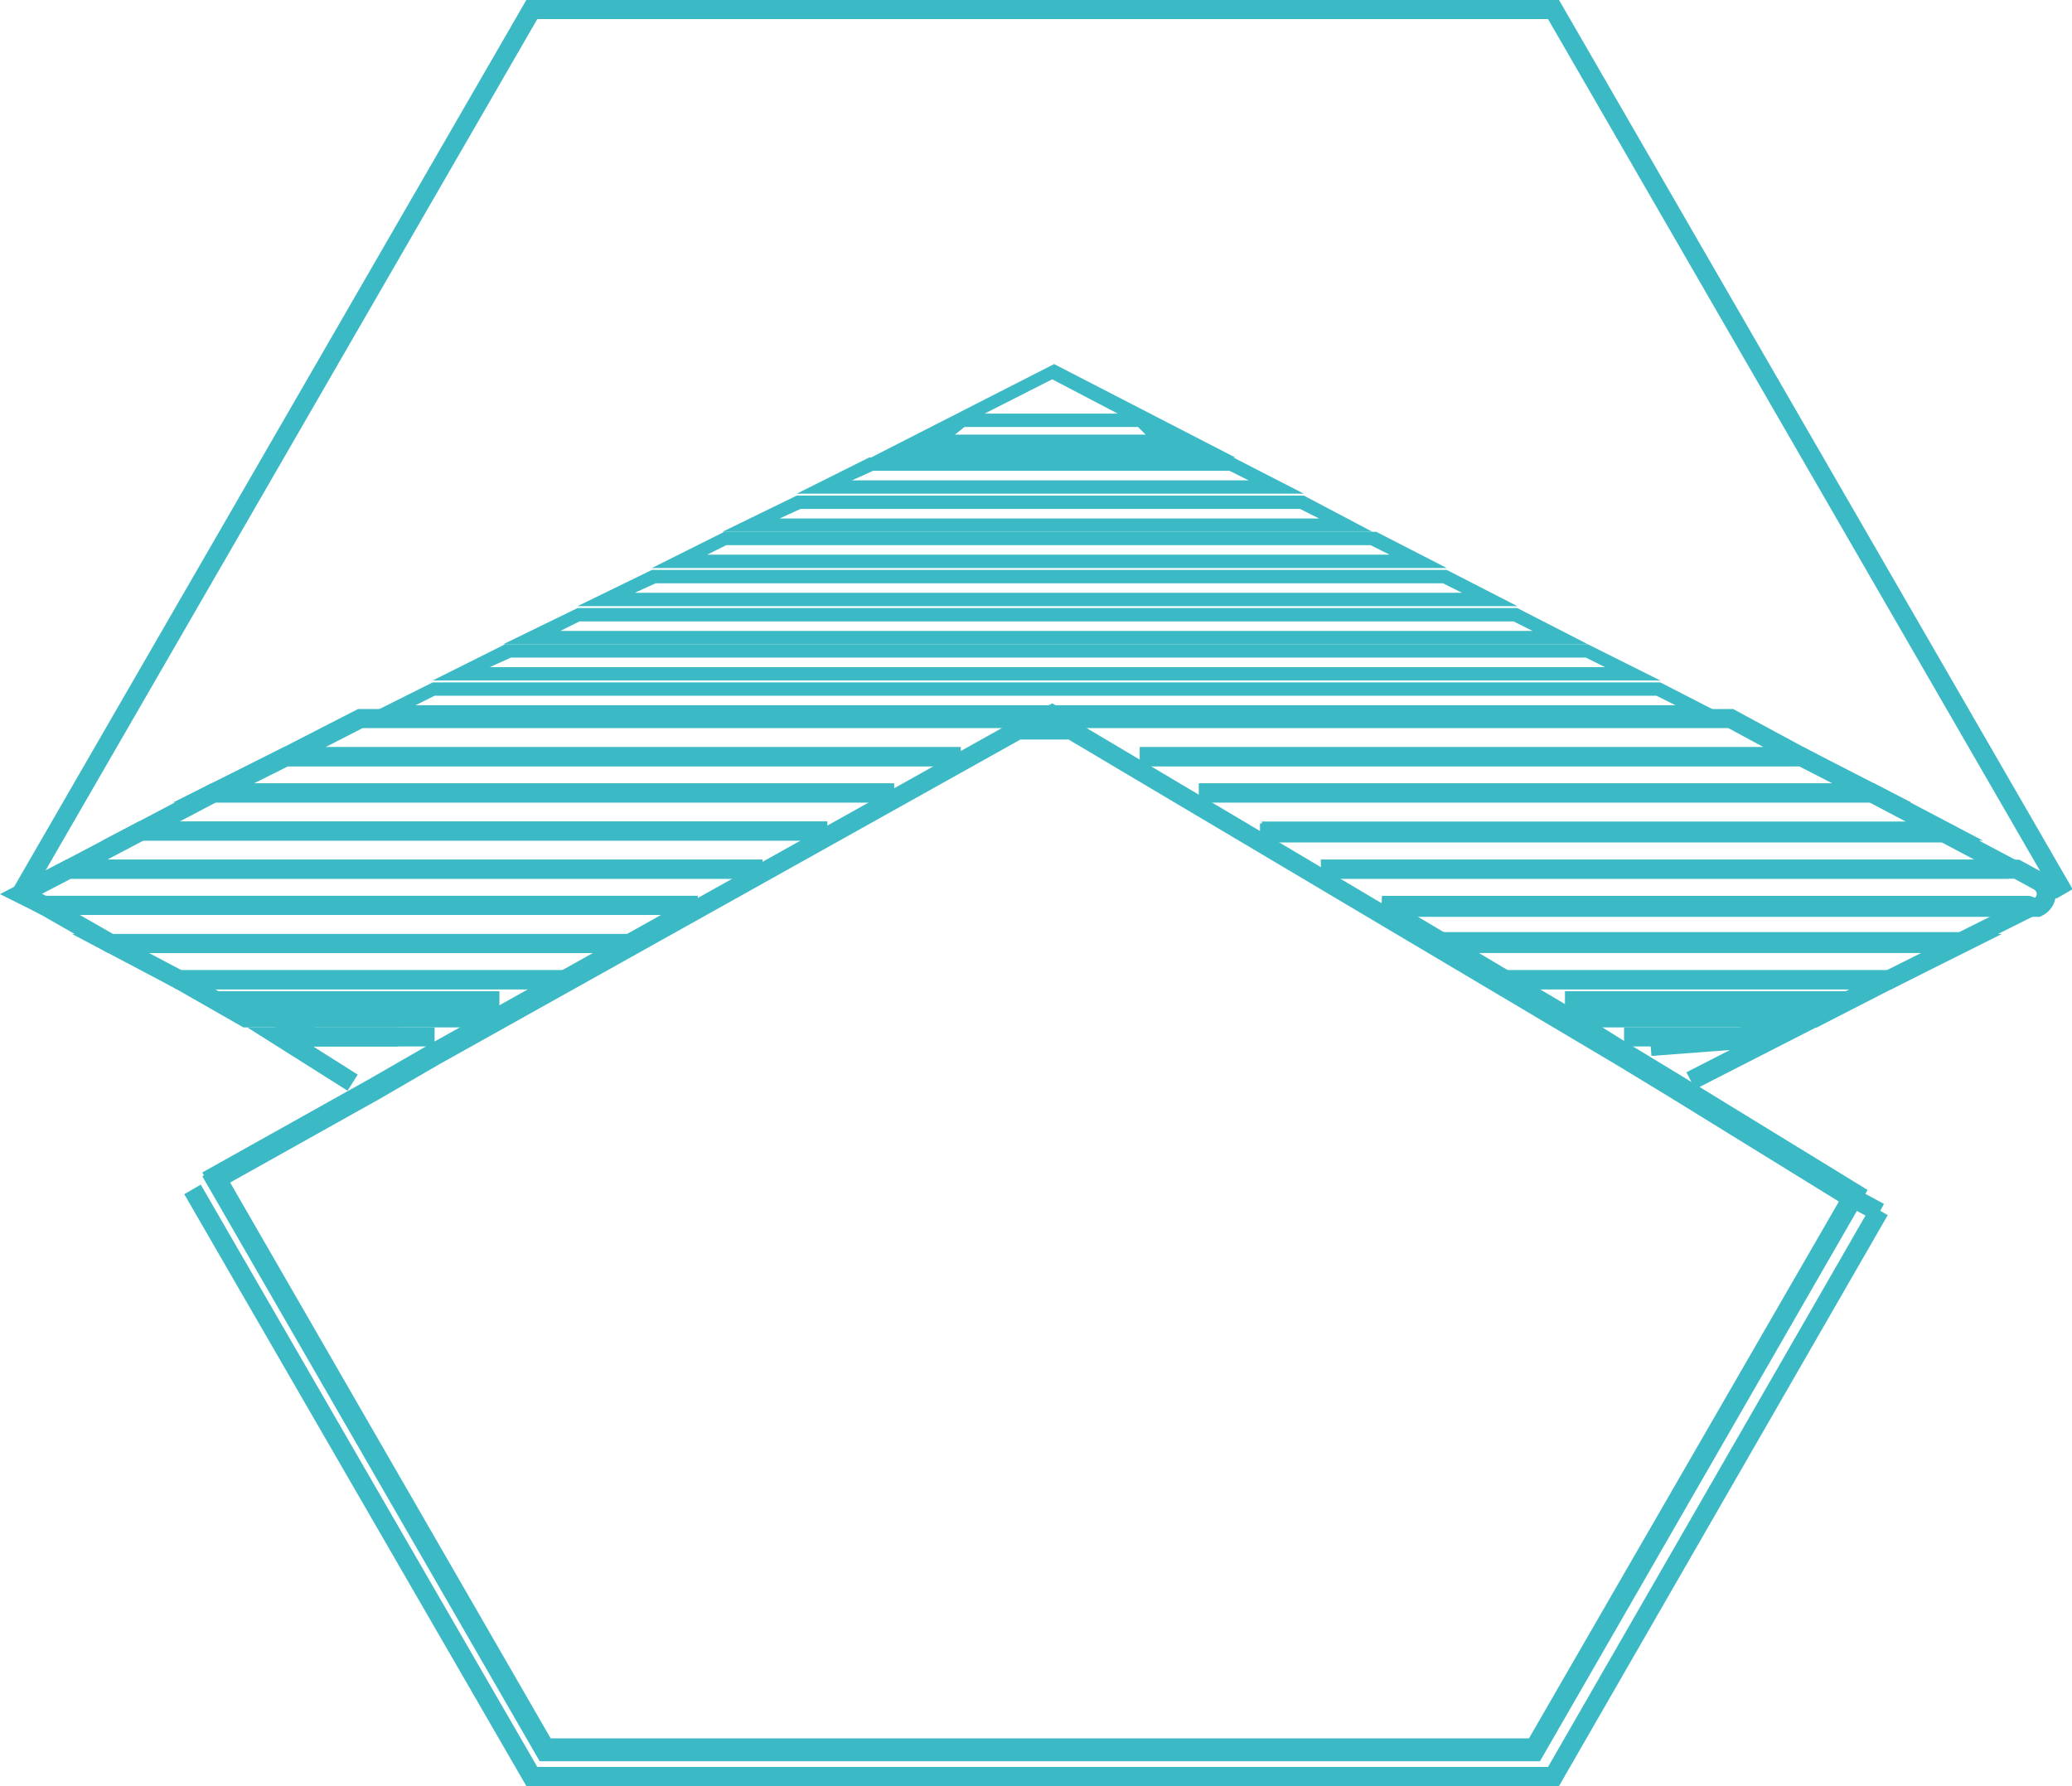 <?xml version="1.0" encoding="utf-8"?>
<!-- Generator: Adobe Illustrator 19.2.1, SVG Export Plug-In . SVG Version: 6.00 Build 0)  -->
<svg version="1.1" id="Layer_1" xmlns="http://www.w3.org/2000/svg" xmlns:xlink="http://www.w3.org/1999/xlink" x="0px" y="0px"
	 viewBox="0 0 108.7 93.7" style="enable-background:new 0 0 108.7 93.7;" xml:space="preserve">
<style type="text/css">
	.st0{fill:none;stroke:#3BB9C5;stroke-miterlimit:10;}
	.st1{fill:#3BB9C5;}
</style>
<g>
	<path class="st0" d="M80.5,91.9H28.6l-17.3-30l8.4-4.7l3.1-1.8l3.4-1.9l3.4-1.9l3.4-1.9l3.4-1.9l3.4-1.9l3.4-1.9l3.4-1.9l3.4-1.9
		l3.4-1.9h2.8l3.2,1.9l3.2,1.9l3.2,1.9l3.2,1.9l3.2,1.9l3.2,1.9l3.2,1.9l3.2,1.9l3.2,1.9l2.8,1.7l9.4,5.8L80.5,91.9z M36.6,47.5
		l-3.4,1.9l-3.4,1.9l-3.4,1.9l-3.4,1.9L19.7,57l-8.4,4.7l17.3,30h51.9l16.8-29.1L88,56.9l-2.8-1.7L82,53.2l-3.2-1.9l-3.2-1.9
		l-3.2-1.9 M1.1,46.9L1.1,46.9L1.1,46.9L1.1,46.9L27.9,0.5h53.6l26.8,46.4 M10.1,62.4l17.8,30.8h53.6l17.1-29.7"/>
	<g>
		<polygon class="st1" points="55.2,36.9 53.8,37.7 56.6,37.7 		"/>
	</g>
	<polyline class="st0" points="33.2,49.5 5.8,49.5 2.3,47.5 36.6,47.5 	"/>
	<path class="st0" d="M72.5,47.5h33.9c0.1,0,0.1,0.1,0.1,0.1l-3.6,1.8H75.7"/>
	<path class="st0" d="M69.3,45.6h36c0.1,0,0.1-0.1,0.1-0.1l-3.4-1.8H66.1"/>
	<polyline class="st0" points="43.4,43.6 7.4,43.6 3.6,45.6 40,45.6 	"/>
	<path class="st0" d="M69.3,45.6h36.4c0,0,0,0,0.1,0l1.1,0.6c0.6,0.3,0.6,1.1,0,1.4l0,0c0,0,0,0-0.1,0H72.5"/>
	<polyline class="st0" points="36.6,47.5 2.3,47.5 1.1,46.9 3.6,45.6 40,45.6 	"/>
	<g>
		<path class="st1" d="M55.2,19.9l6.5,3.4H48.5L55.2,19.9 M55.3,19.1L45.7,24h19.1L55.3,19.1L55.3,19.1z"/>
	</g>
	<polyline class="st0" points="85.2,54.4 91.4,54.4 95.2,52.5 82.1,52.5 	"/>
	<polyline class="st0" points="26.2,52.5 12.9,52.5 16.4,54.4 22.8,54.4 	"/>
	<polyline class="st0" points="88.7,56.7 93.2,54.4 86.6,54.9 	"/>
	<polyline class="st0" points="20.9,54.4 14.7,54.4 18.5,56.8 	"/>
	<g>
		<path class="st1" d="M64.5,24.7l1,0.5H44.7l1.1-0.5H64.5 M64.7,24H45.6l-3.8,1.9h26.6L64.7,24L64.7,24z"/>
	</g>
	<g>
		<path class="st1" d="M59.7,22.4l0.4,0.4H50.1l0.5-0.4H59.7 M59.9,21.7h-9.6l-2.6,1.8h14.6L59.9,21.7L59.9,21.7z"/>
	</g>
	<polyline class="st0" points="82.1,53.4 95.2,53.4 99.1,51.4 78.9,51.4 	"/>
	<polyline class="st0" points="29.7,51.4 9.4,51.4 12.9,53.4 26.2,53.4 	"/>
	<polyline class="st0" points="78.9,51.4 99.1,51.4 102.9,49.5 75.7,49.5 	"/>
	<polyline class="st0" points="33.2,49.5 5.8,49.5 9.4,51.4 29.7,51.4 	"/>
	<polyline class="st0" points="66.2,43.6 102,43.6 98.2,41.6 62.9,41.6 	"/>
	<polyline class="st0" points="46.9,41.6 11.2,41.6 7.4,43.6 43.4,43.6 	"/>
	<g>
		<path class="st1" d="M83.2,34.5l1,0.5H25.7l1.1-0.5H83.2 M83.3,33.8H26.5l-3.8,1.9h64.4L83.3,33.8L83.3,33.8z"/>
	</g>
	<polyline class="st0" points="59.8,39.7 94.5,39.7 90.8,37.7 56.6,37.7 53.8,37.7 18.9,37.7 15,39.7 50.4,39.7 	"/>
	<g>
		<path class="st1" d="M68.2,26.7l1,0.5H40.9l1.1-0.5H68.2 M68.4,26H41.8l-3.9,1.9h34.1L68.4,26L68.4,26z"/>
	</g>
	<polyline class="st0" points="62.9,41.6 98.2,41.6 94.5,39.7 59.8,39.7 	"/>
	<polyline class="st0" points="50.4,39.7 15,39.7 11.2,41.6 46.9,41.6 	"/>
	<g>
		<path class="st1" d="M86.9,36.5l1,0.5H21.8l1-0.5H86.9 M87.1,35.8H22.7l-3.8,1.9h71.9L87.1,35.8L87.1,35.8z"/>
	</g>
	<g>
		<path class="st1" d="M71.9,28.6l1,0.5H37.1l1-0.5H71.9 M72.2,27.9H38l-3.8,1.9h41.7L72.2,27.9L72.2,27.9z"/>
	</g>
	<g>
		<path class="st1" d="M75.7,30.6l1,0.5H33.3l1.1-0.5H75.7 M75.9,29.9H34.2l-3.9,1.9h49.3L75.9,29.9L75.9,29.9z"/>
	</g>
	<g>
		<path class="st1" d="M79.4,32.6l1,0.5h-51l1-0.5H79.4 M79.6,31.9H30.3l-3.9,1.9h56.9L79.6,31.9L79.6,31.9z"/>
	</g>
	<g>
		<path class="st1" d="M1.5,46.4l-0.4,0.4L1.5,46.4z"/>
	</g>
	<line class="st0" x1="98.6" y1="63.6" x2="97.3" y2="62.9"/>
</g>
</svg>

